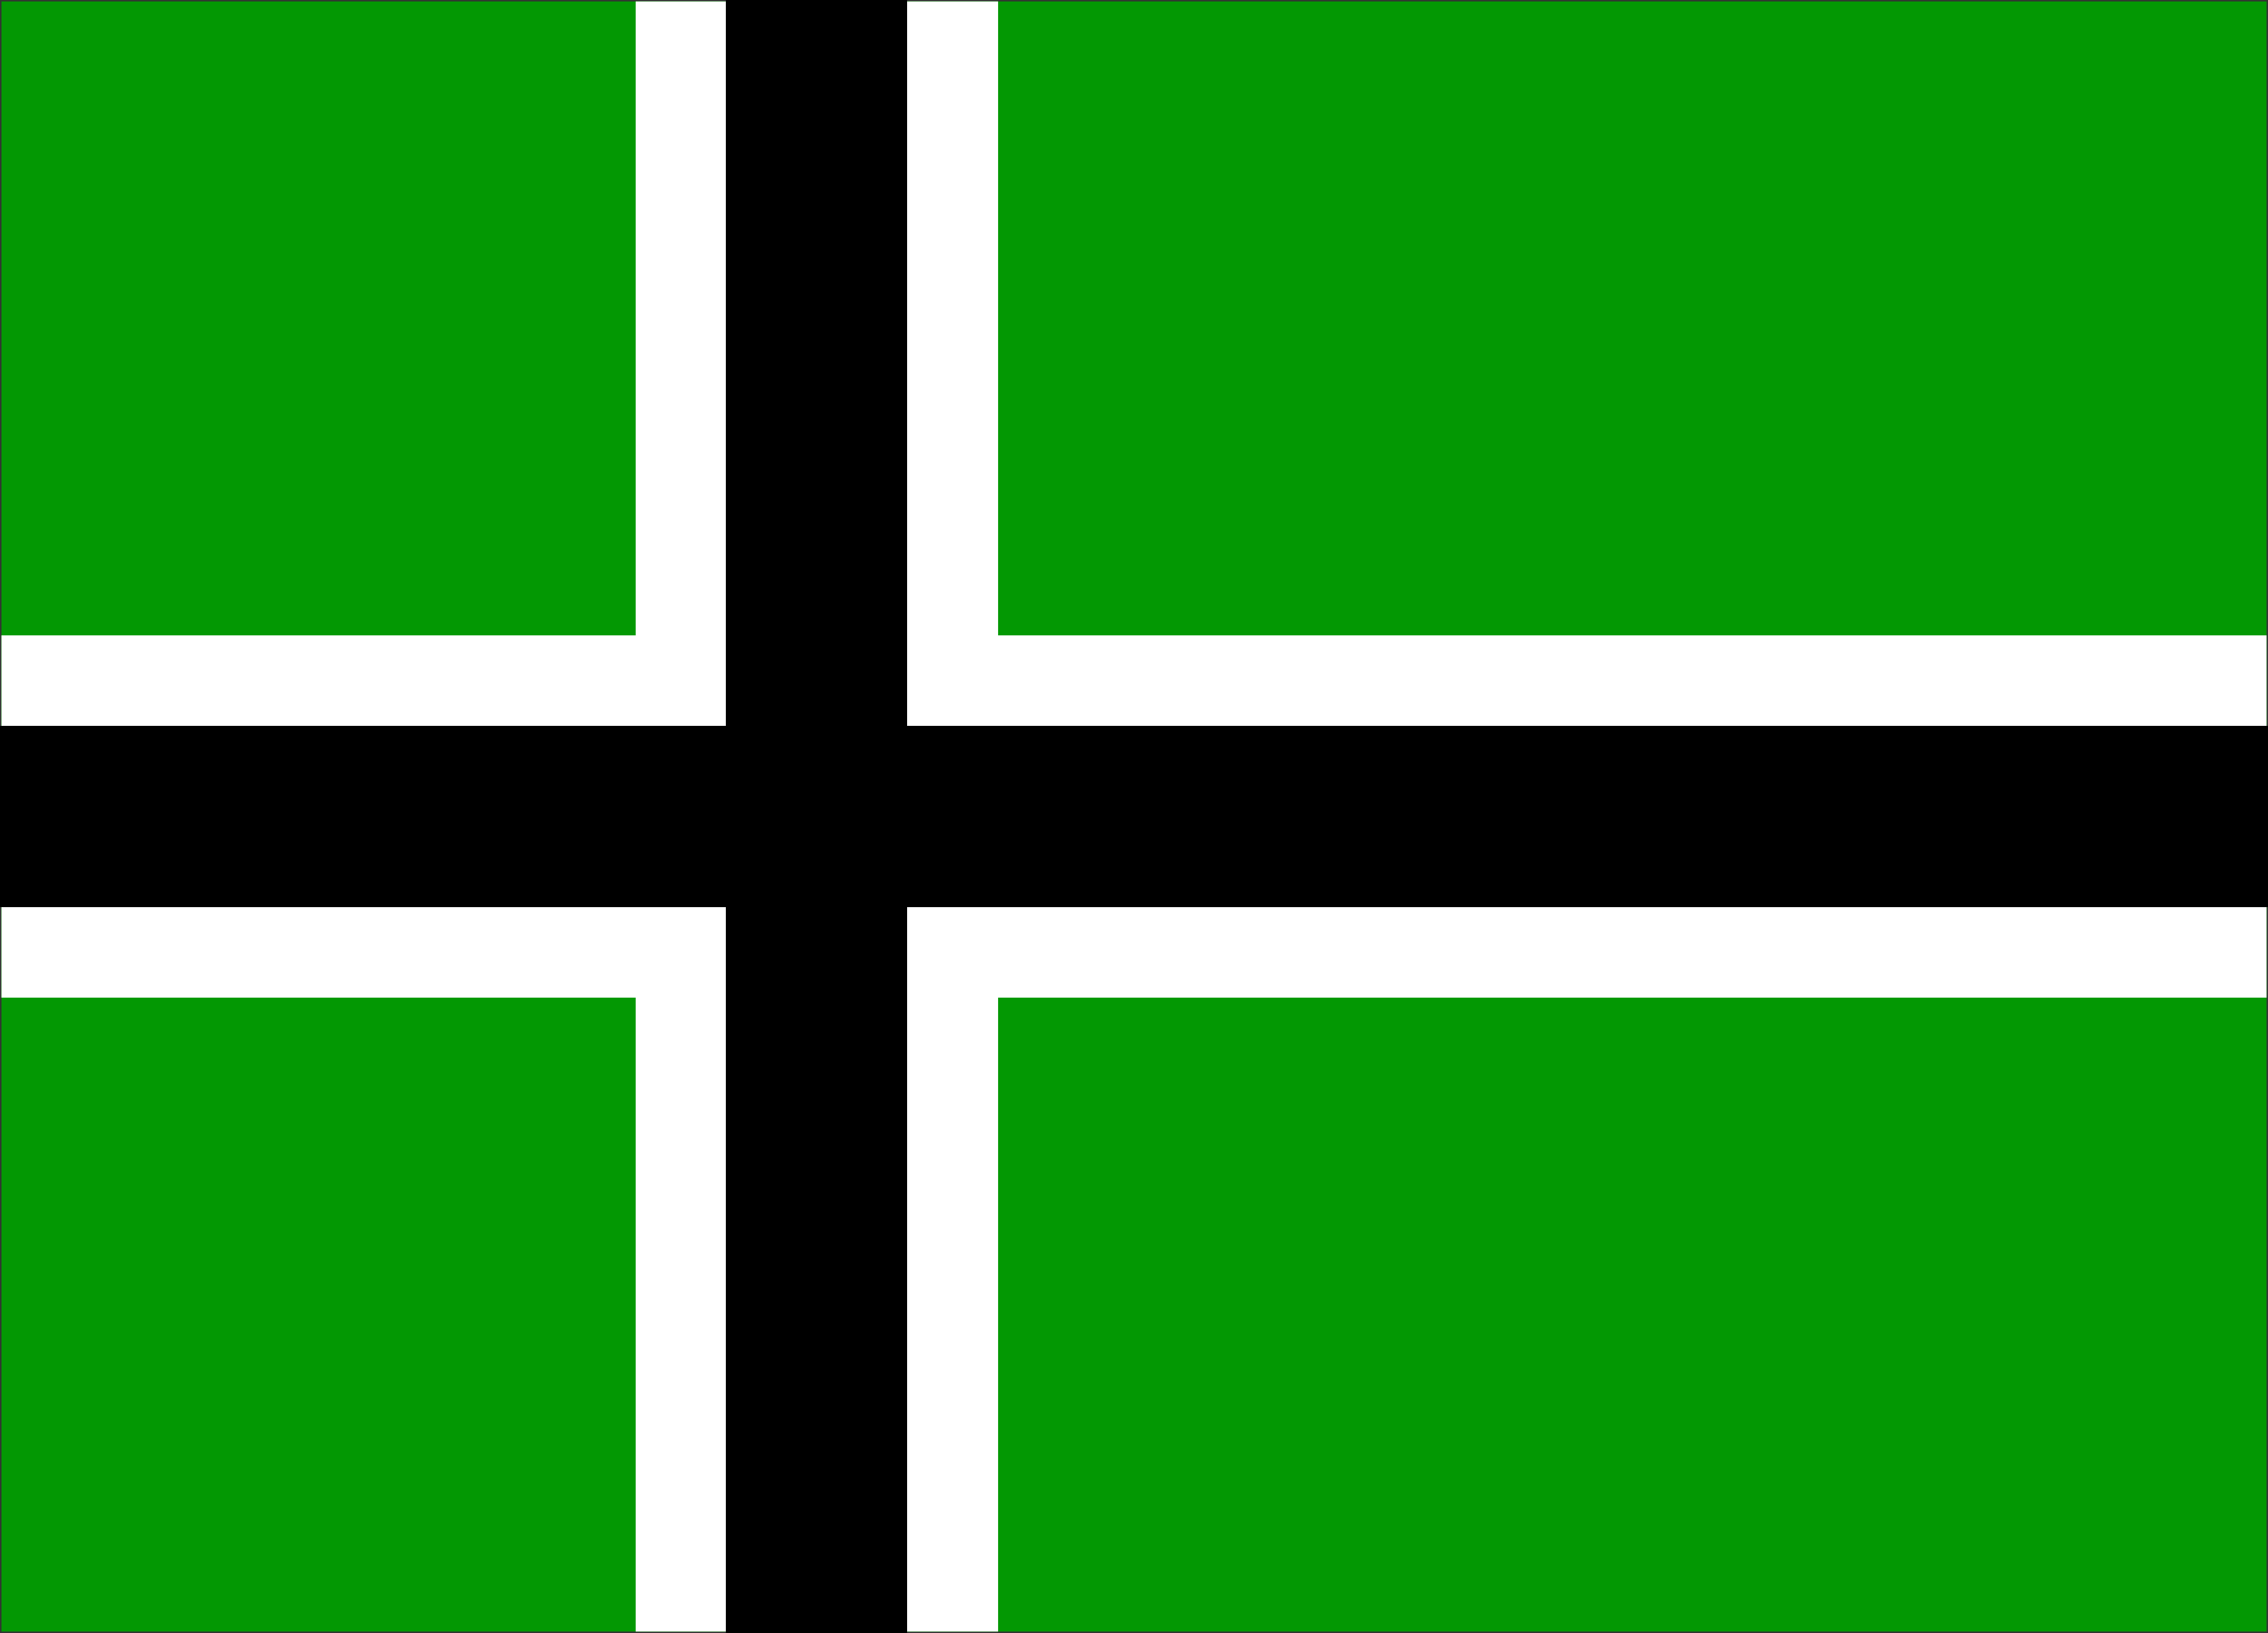 <?xml version="1.0" encoding="UTF-8" standalone="no"?>
<!-- Created with Inkscape (http://www.inkscape.org/) -->

<svg
   xmlns:dc="http://purl.org/dc/elements/1.1/"
   xmlns:cc="http://creativecommons.org/ns#"
   xmlns:rdf="http://www.w3.org/1999/02/22-rdf-syntax-ns#"
   xmlns:svg="http://www.w3.org/2000/svg"
   xmlns="http://www.w3.org/2000/svg"
   xmlns:sodipodi="http://sodipodi.sourceforge.net/DTD/sodipodi-0.dtd"
   xmlns:inkscape="http://www.inkscape.org/namespaces/inkscape"
   version="1.1"
   id="svg1741"
   width="800"
   height="576"
   viewBox="0 0 800 576"
   sodipodi:docname="Forest Finns(new).svg"
   inkscape:version="0.92.4 (5da689c313, 2019-01-14)">
  <rect x="0" y="0" width="800" height="576" fill="#333333" stroke="none"/>
  <defs
     id="defs1745" />
  <sodipodi:namedview
     pagecolor="#ffffff"
     bordercolor="#666666"
     borderopacity="1"
     objecttolerance="10"
     gridtolerance="10"
     guidetolerance="10"
     inkscape:pageopacity="0"
     inkscape:pageshadow="2"
     inkscape:window-width="1366"
     inkscape:window-height="705"
     id="namedview1743"
     showgrid="false"
     inkscape:zoom="0.355"
     inkscape:cx="328.66494"
     inkscape:cy="312.56644"
     inkscape:window-x="-8"
     inkscape:window-y="-8"
     inkscape:window-maximized="1"
     inkscape:current-layer="svg1741" />
  <rect
     style="fill:#039803;fill-opacity:1;stroke:#039803;stroke-width:0.999;stroke-miterlimit:4;stroke-dasharray:0, 10.984;stroke-dashoffset:0;stroke-opacity:1"
     id="rect1816"
     width="799.001"
     height="575.001"
     x="0.499"
     y="0.499" />
  <path
     style="fill:#ffffff;fill-opacity:1;stroke:none;stroke-width:0.999px;stroke-linecap:butt;stroke-linejoin:miter;stroke-opacity:1"
     d="m 0.499,224.111 v 127.778 H 224.22 V 575.501 H 352.06 V 351.889 H 799.501 V 224.111 H 352.06 V 0.499 H 224.22 V 224.111 Z"
     id="path1824"
     inkscape:connector-curvature="0" />
  <path
     style="fill:#000000;stroke-width:1.333"
     d="M 256,448 V 320 h -128 H 4.9999999e-6 V 288 256 H 128 h 128 V 128 0 h 32 32 v 128 128 h 240 240 v 32 32 h -240 -240 v 128 128 h -32 -32 z"
     id="path1753"
     inkscape:connector-curvature="0" />
</svg>
